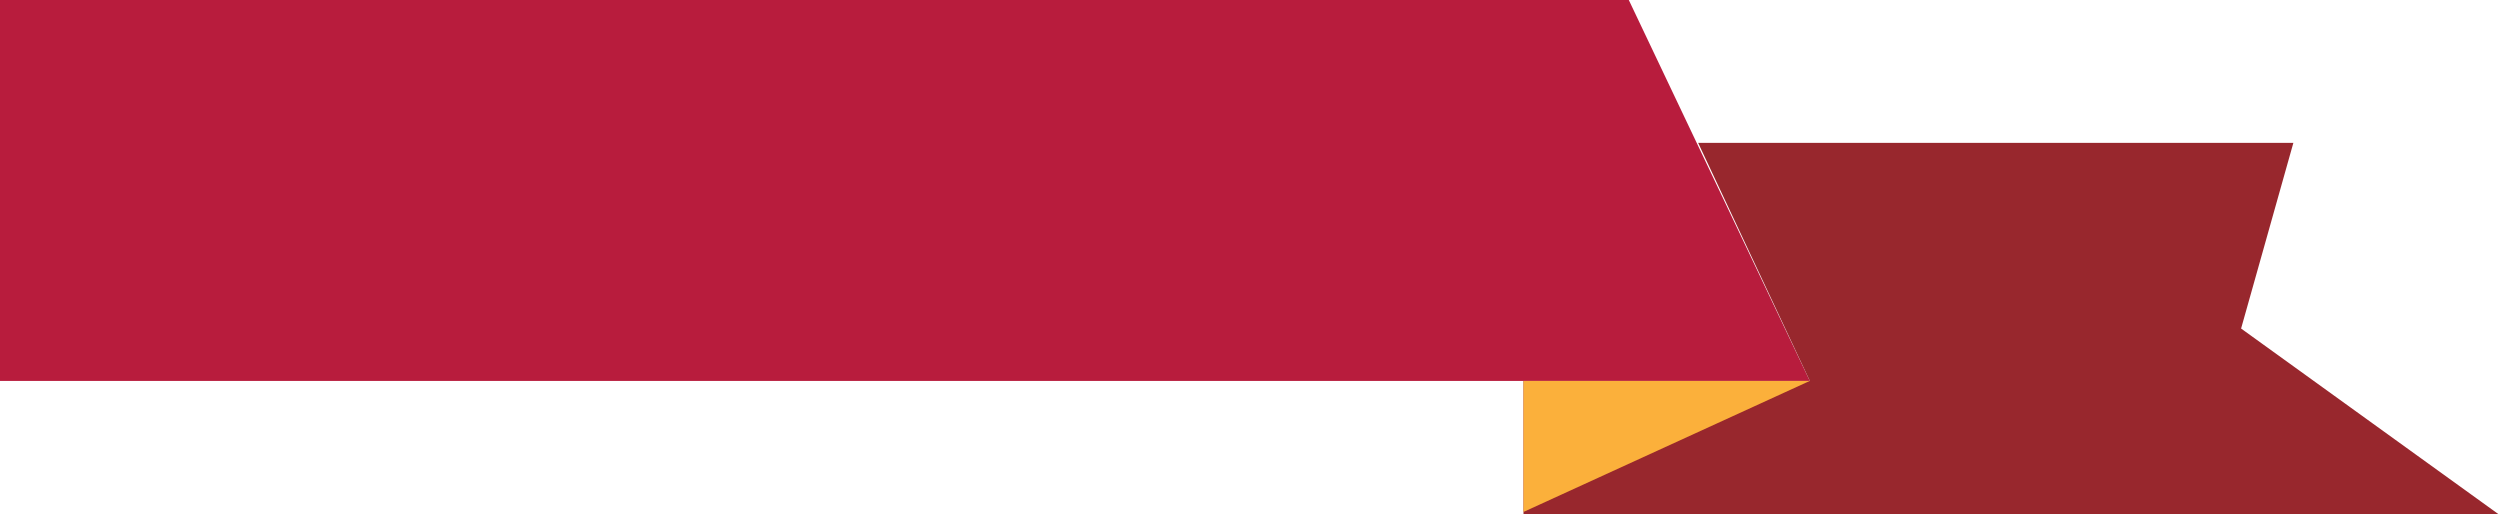 <?xml version="1.0" encoding="UTF-8" standalone="no"?>
<svg width="457px" height="94px" viewBox="0 0 457 94" version="1.1" xmlns="http://www.w3.org/2000/svg" xmlns:xlink="http://www.w3.org/1999/xlink" xmlns:sketch="http://www.bohemiancoding.com/sketch/ns">
    <!-- Generator: Sketch 3.0.3 (7891) - http://www.bohemiancoding.com/sketch -->
    <title>banner</title>
    <desc>Created with Sketch.</desc>
    <defs></defs>
    <g id="Welcome" stroke="none" stroke-width="1" fill="none" fill-rule="evenodd" sketch:type="MSPage">
        <g id="000" sketch:type="MSArtboardGroup" transform="translate(0, -102)">
            <g id="Imported-Layers" sketch:type="MSLayerGroup" transform="translate(-84, 102)">
                <path d="M414.836,69.63 L0,69.63 L1.178,0 L381.744,0 L414.836,69.63" id="Fill-1" fill="#B81C3D" sketch:type="MSShapeGroup"></path>
                <path d="M540.735,94 L362.495,94 L362.495,69.63 L414.836,69.63 L394.417,26.111 L503.23,26.111 L493.671,60.056 L540.735,94" id="Fill-2" fill="#98272D" sketch:type="MSShapeGroup"></path>
                <path d="M414.836,69.63 L362.495,93.584 L362.495,69.63 L414.836,69.63" id="Fill-3" fill="#FBB03B" sketch:type="MSShapeGroup"></path>
            </g>
        </g>
    </g>
</svg>